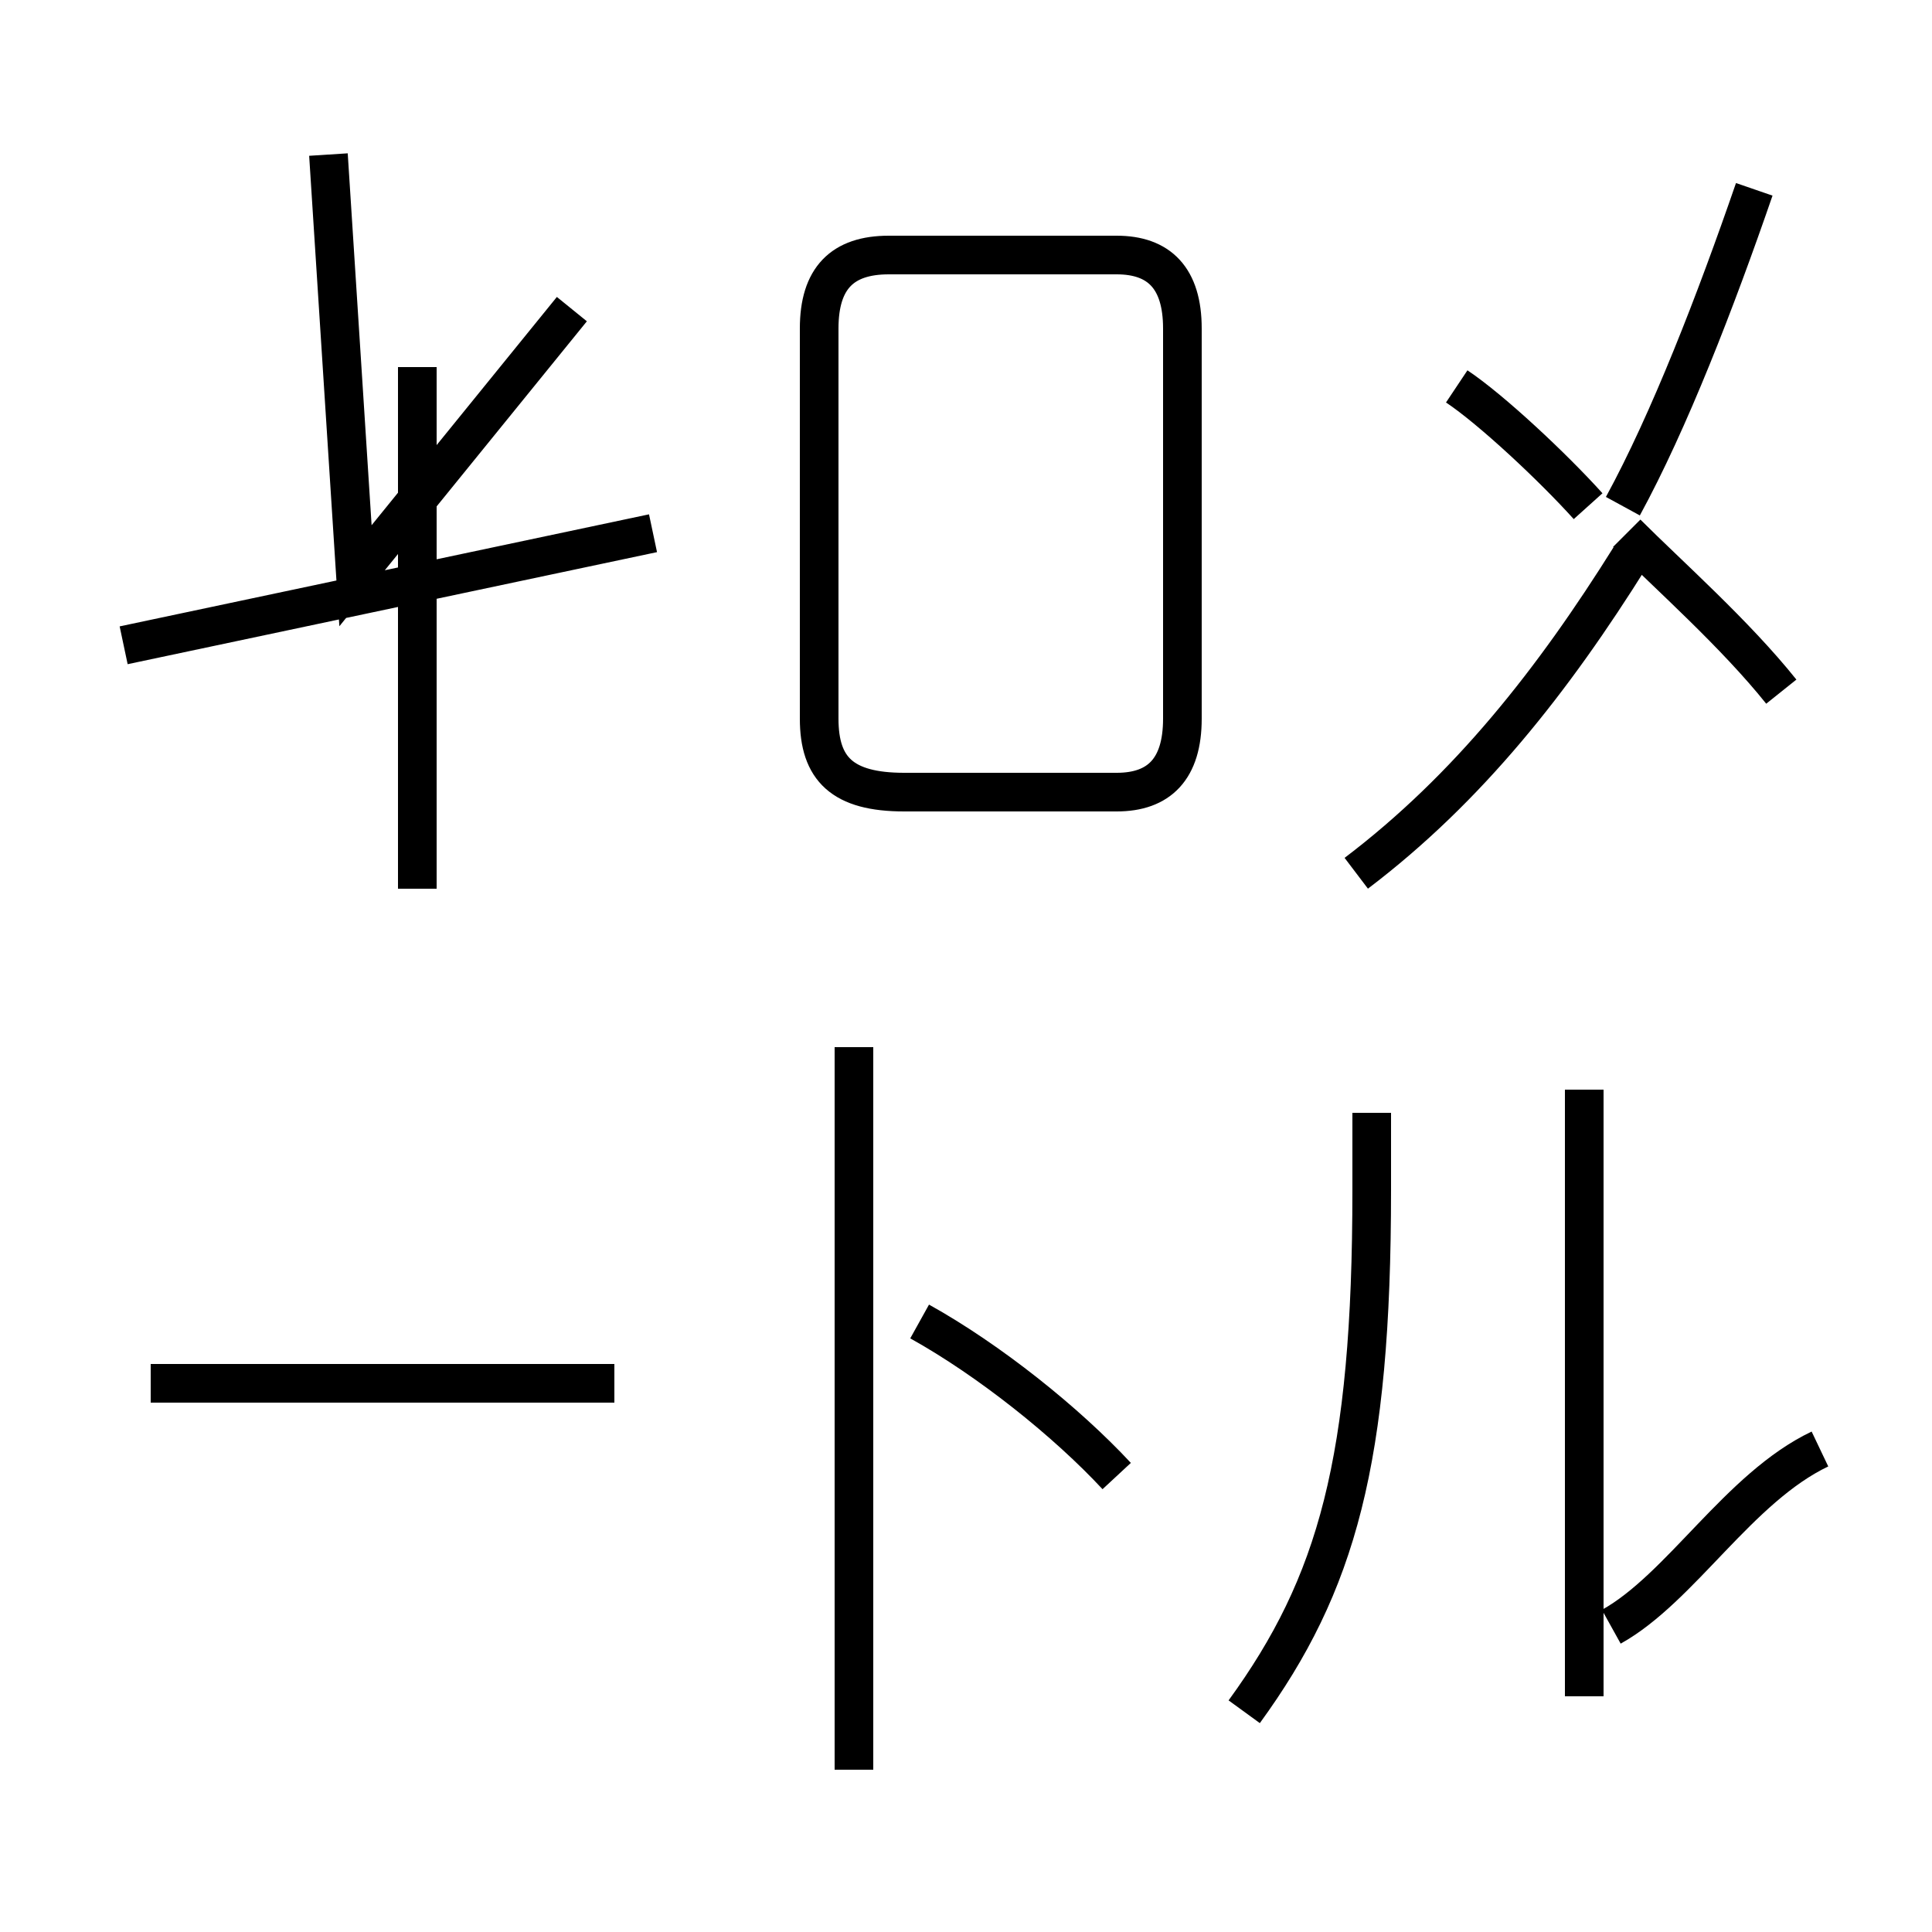 <?xml version='1.0' encoding='utf8'?>
<svg viewBox="0.0 -6.0 50.0 50.0" version="1.1" xmlns="http://www.w3.org/2000/svg">
<rect x="0.0" y="-6.0" width="50.0" height="50.0" fill="#808080" stroke="none"/>
<rect x="-1000" y="-1000" width="2000" height="2000" stroke="white" fill="white"/>
<g style="fill:white;stroke:#000000;  stroke-width:1">
<path d="M 32.2 0.3 C 34.6 -3.0 35.5 -6.2 35.5 -13.2 L 35.5 -15.2 M 3.9 -8.2 L 15.9 -8.2 M 22.1 1.8 L 22.1 -16.9 M 10.8 -21.0 L 10.8 -34.5 M 3.2 -27.3 L 16.9 -30.2 M 28.9 -5.8 C 27.6 -7.2 25.6 -8.8 23.8 -9.8 M 8.5 -40.0 L 9.2 -29.1 L 14.8 -36.0 M 41.7 -1.9 C 43.5 -2.9 45.0 -5.5 47.1 -6.5 M 23.4 -23.5 L 28.9 -23.5 C 30.0 -23.5 30.6 -24.1 30.6 -25.4 L 30.6 -35.5 C 30.6 -36.8 30.0 -37.4 28.9 -37.4 L 23.0 -37.4 C 21.8 -37.4 21.2 -36.8 21.2 -35.5 L 21.2 -25.4 C 21.2 -24.1 21.8 -23.5 23.4 -23.5 Z M 35.1 -21.4 C 38.0 -23.6 40.2 -26.4 42.2 -29.6 M 37.7 -34.0 C 38.6 -33.4 40.2 -31.9 41.1 -30.9 M 46.1 -26.1 C 44.9 -27.6 43.2 -29.1 42.1 -30.2 M 41.0 -0.1 L 41.0 -15.8 M 42.0 -30.9 C 43.2 -33.1 44.4 -36.2 45.4 -39.1" transform="translate(0.0 38.0)" />
</g>
</svg>